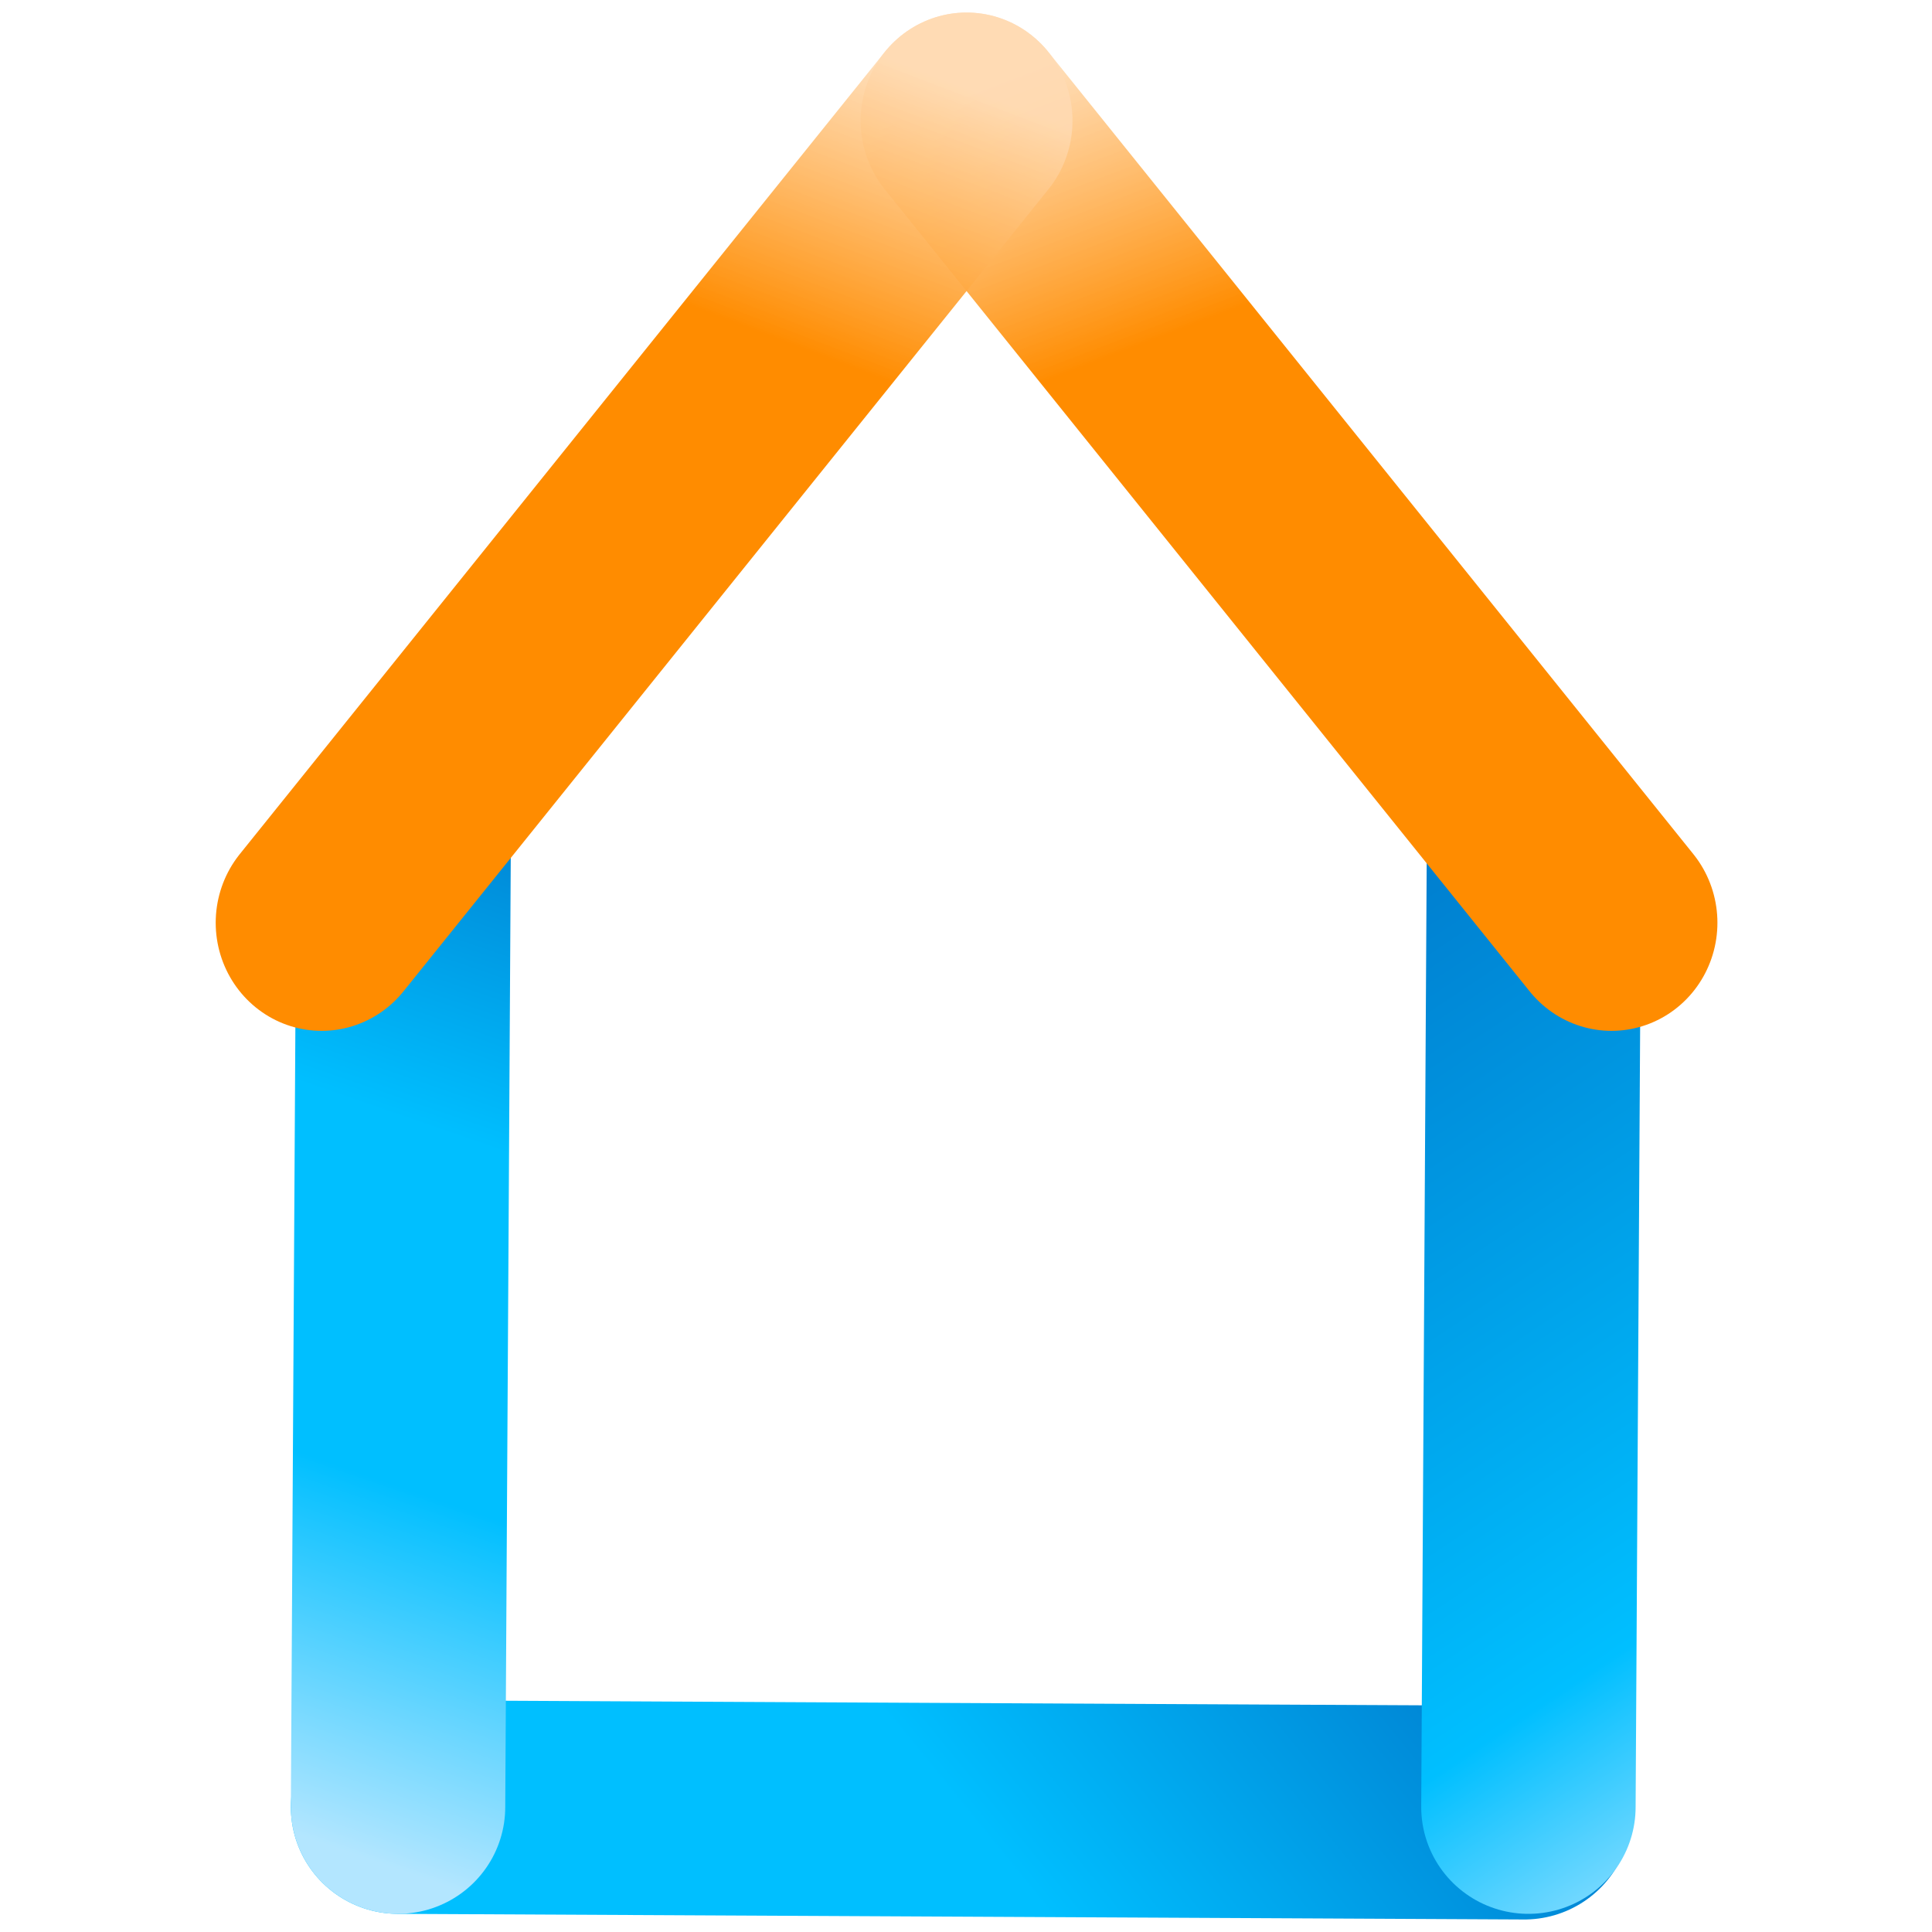 <?xml version="1.0" encoding="UTF-8" standalone="no"?>
<!-- Created with Inkscape (http://www.inkscape.org/) -->

<svg
   width="300"
   height="300"
   viewBox="0 0 79.375 79.375"
   version="1.1"
   id="svg1"
   inkscape:version="1.3.2 (091e20e, 2023-11-25)"
   sodipodi:docname="icon-resi.svg"
   inkscape:export-filename="icon-resi-2.png"
   inkscape:export-xdpi="72"
   inkscape:export-ydpi="72"
   xmlns:inkscape="http://www.inkscape.org/namespaces/inkscape"
   xmlns:sodipodi="http://sodipodi.sourceforge.net/DTD/sodipodi-0.dtd"
   xmlns:xlink="http://www.w3.org/1999/xlink"
   xmlns="http://www.w3.org/2000/svg"
   xmlns:svg="http://www.w3.org/2000/svg">
  <sodipodi:namedview
     id="namedview1"
     pagecolor="#ffffff"
     bordercolor="#cccccc"
     borderopacity="1"
     inkscape:showpageshadow="0"
     inkscape:pageopacity="1"
     inkscape:pagecheckerboard="0"
     inkscape:deskcolor="#d1d1d1"
     inkscape:document-units="mm"
     inkscape:zoom="0.76210526"
     inkscape:cx="286.04972"
     inkscape:cy="385.1174"
     inkscape:window-width="1920"
     inkscape:window-height="1052"
     inkscape:window-x="1280"
     inkscape:window-y="0"
     inkscape:window-maximized="1"
     inkscape:current-layer="layer7" />
  <defs
     id="defs1">
    <linearGradient
       id="linearGradient44">
      <stop
         style="stop-color:#b3e6ff;stop-opacity:1;"
         offset="0"
         id="stop42" />
      <stop
         style="stop-color:#00bfff;stop-opacity:1;"
         offset="0.264"
         id="stop43" />
      <stop
         style="stop-color:#007acc;stop-opacity:1;"
         offset="1"
         id="stop44" />
    </linearGradient>
    <linearGradient
       id="linearGradient40">
      <stop
         style="stop-color:#b3e6ff;stop-opacity:1;"
         offset="0"
         id="stop41" />
      <stop
         style="stop-color:#00bfff;stop-opacity:1;"
         offset="0.334"
         id="stop38" />
      <stop
         style="stop-color:#00bfff;stop-opacity:1;"
         offset="0.655"
         id="stop39" />
      <stop
         style="stop-color:#007acc;stop-opacity:1;"
         offset="1"
         id="stop40" />
    </linearGradient>
    <linearGradient
       id="linearGradient1"
       inkscape:collect="always">
      <stop
         style="stop-color:#ffffff;stop-opacity:0;"
         offset="0"
         id="stop1" />
      <stop
         style="stop-color:#ffffff;stop-opacity:0;"
         offset="1"
         id="stop2" />
    </linearGradient>
    <linearGradient
       xlink:href="#linearGradient4"
       id="linearGradient5"
       x1="110.644"
       y1="-1.175"
       x2="108.926"
       y2="-4.038"
       gradientUnits="userSpaceOnUse"
       gradientTransform="matrix(1.303,0,0,1,-7.406,-7.069)" />
    <linearGradient
       id="linearGradient4">
      <stop
         style="stop-color:#ffffff;stop-opacity:0;"
         offset="0"
         id="stop4" />
      <stop
         style="stop-color:#ffffff;stop-opacity:0;"
         offset="1"
         id="stop5" />
    </linearGradient>
    <linearGradient
       xlink:href="#linearGradient76"
       id="linearGradient77"
       x1="7.997"
       y1="27.328"
       x2="26.409"
       y2="17.649"
       gradientUnits="userSpaceOnUse"
       gradientTransform="matrix(1.303,0,0,1,-7.406,-7.069)" />
    <linearGradient
       id="linearGradient76">
      <stop
         style="stop-color:#00bfff;stop-opacity:1;"
         offset="0"
         id="stop76" />
      <stop
         style="stop-color:#00bfff;stop-opacity:1;"
         offset="0.544"
         id="stop78" />
      <stop
         style="stop-color:#007acc;stop-opacity:1;"
         offset="1"
         id="stop77" />
    </linearGradient>
    <linearGradient
       xlink:href="#linearGradient78"
       id="linearGradient80"
       x1="2.211"
       y1="-7.063"
       x2="30.261"
       y2="7.005"
       gradientUnits="userSpaceOnUse"
       gradientTransform="translate(-8.466,30.502)" />
    <linearGradient
       id="linearGradient78">
      <stop
         style="stop-color:#b3e6ff;stop-opacity:1;"
         offset="0"
         id="stop80" />
      <stop
         style="stop-color:#00bfff;stop-opacity:1;"
         offset="0.259"
         id="stop79" />
    </linearGradient>
    <linearGradient
       xlink:href="#linearGradient73"
       id="linearGradient75"
       x1="10.503"
       y1="-13.891"
       x2="37.002"
       y2="39.067"
       gradientUnits="userSpaceOnUse"
       gradientTransform="translate(47.097,0.657)" />
    <linearGradient
       id="linearGradient73">
      <stop
         style="stop-color:#b3e6ff;stop-opacity:0.829;"
         offset="0"
         id="stop74" />
      <stop
         style="stop-color:#00bfff;stop-opacity:1;"
         offset="0.095"
         id="stop86" />
      <stop
         style="stop-color:#007acc;stop-opacity:1;"
         offset="0.699"
         id="stop75" />
    </linearGradient>
    <linearGradient
       xlink:href="#linearGradient83"
       id="linearGradient84"
       x1="-13.14"
       y1="27.836"
       x2="-6.738"
       y2="31.12"
       gradientUnits="userSpaceOnUse"
       gradientTransform="rotate(15.22,95.37,51.144)" />
    <linearGradient
       id="linearGradient83">
      <stop
         style="stop-color:#ffcc00;stop-opacity:1;"
         offset="0"
         id="stop83" />
      <stop
         style="stop-color:#ff8c00;stop-opacity:1;"
         offset="0"
         id="stop87" />
      <stop
         style="stop-color:#ff8c00;stop-opacity:1;"
         offset="1"
         id="stop84" />
    </linearGradient>
    <linearGradient
       xlink:href="#linearGradient4"
       id="linearGradient3"
       x1="-5.105"
       y1="18.479"
       x2="-6.029"
       y2="17.04"
       gradientUnits="userSpaceOnUse"
       gradientTransform="translate(17.996,-29.135)" />
    <linearGradient
       xlink:href="#linearGradient81"
       id="linearGradient82"
       x1="-4.878"
       y1="18.479"
       x2="5.21"
       y2="35.062"
       gradientUnits="userSpaceOnUse"
       gradientTransform="translate(17.769,-29.135)" />
    <linearGradient
       id="linearGradient81">
      <stop
         style="stop-color:#ffdbb3;stop-opacity:0.865;"
         offset="0"
         id="stop81" />
      <stop
         style="stop-color:#ff8c00;stop-opacity:1;"
         offset="0.353"
         id="stop85" />
      <stop
         style="stop-color:#ff8c00;stop-opacity:1;"
         offset="1"
         id="stop82" />
    </linearGradient>
    <linearGradient
       xlink:href="#linearGradient1"
       id="linearGradient5-5"
       x1="110.644"
       y1="-1.175"
       x2="108.926"
       y2="-4.038"
       gradientUnits="userSpaceOnUse" />
    <linearGradient
       xlink:href="#linearGradient76"
       id="linearGradient77-1"
       x1="7.997"
       y1="27.328"
       x2="26.409"
       y2="17.649"
       gradientUnits="userSpaceOnUse" />
    <linearGradient
       xlink:href="#linearGradient78-8"
       id="linearGradient80-3"
       x1="2.211"
       y1="-7.063"
       x2="7.918"
       y2="-4.386"
       gradientUnits="userSpaceOnUse" />
    <linearGradient
       id="linearGradient78-8">
      <stop
         style="stop-color:#b3e6ff;stop-opacity:1;"
         offset="0"
         id="stop80-4" />
      <stop
         style="stop-color:#00bfff;stop-opacity:1;"
         offset="0"
         id="stop79-8" />
    </linearGradient>
    <linearGradient
       xlink:href="#linearGradient73"
       id="linearGradient75-0"
       x1="10.503"
       y1="-13.891"
       x2="37.002"
       y2="39.067"
       gradientUnits="userSpaceOnUse" />
    <linearGradient
       xlink:href="#linearGradient83"
       id="linearGradient84-3"
       x1="-13.14"
       y1="27.836"
       x2="-6.738"
       y2="31.12"
       gradientUnits="userSpaceOnUse" />
    <linearGradient
       xlink:href="#linearGradient1"
       id="linearGradient3-4"
       x1="-5.105"
       y1="18.479"
       x2="-6.029"
       y2="17.04"
       gradientUnits="userSpaceOnUse"
       gradientTransform="translate(57.389,0.982)" />
    <linearGradient
       xlink:href="#linearGradient81"
       id="linearGradient82-7"
       x1="-4.878"
       y1="18.479"
       x2="5.21"
       y2="35.062"
       gradientUnits="userSpaceOnUse"
       gradientTransform="translate(57.163,0.982)" />
    <linearGradient
       id="linearGradient8-6"
       gradientTransform="matrix(0.317,0,0,1.776,135.179,79.26)"
       x1="-25.66"
       y1="3.243"
       x2="-11.993"
       y2="3.243"
       gradientUnits="userSpaceOnUse">
      <stop
         style="stop-color:#b3e6ff;stop-opacity:1;"
         offset="0"
         id="stop5-6" />
      <stop
         style="stop-color:#00bfff;stop-opacity:1;"
         offset="0.259"
         id="stop6" />
    </linearGradient>
    <linearGradient
       inkscape:collect="always"
       xlink:href="#linearGradient4"
       id="linearGradient14"
       gradientUnits="userSpaceOnUse"
       gradientTransform="matrix(0.978,0,0,0.75,129.621,73.954)"
       x1="110.644"
       y1="-1.175"
       x2="108.926"
       y2="-4.038" />
    <linearGradient
       inkscape:collect="always"
       xlink:href="#linearGradient76"
       id="linearGradient15"
       gradientUnits="userSpaceOnUse"
       gradientTransform="matrix(0.978,0,0,0.75,129.621,73.954)"
       x1="7.997"
       y1="27.328"
       x2="26.409"
       y2="17.649" />
    <linearGradient
       inkscape:collect="always"
       xlink:href="#linearGradient1"
       id="linearGradient16"
       gradientUnits="userSpaceOnUse"
       gradientTransform="matrix(0.75,0,0,0.75,135.894,99.191)"
       x1="-11.796"
       y1="10.812"
       x2="26.305"
       y2="10.812" />
    <linearGradient
       inkscape:collect="always"
       xlink:href="#linearGradient78"
       id="linearGradient17"
       gradientUnits="userSpaceOnUse"
       gradientTransform="matrix(0.75,0,0,0.75,128.826,102.15)"
       x1="2.211"
       y1="-7.063"
       x2="30.261"
       y2="7.005" />
    <linearGradient
       inkscape:collect="always"
       xlink:href="#linearGradient1"
       id="linearGradient18"
       gradientUnits="userSpaceOnUse"
       gradientTransform="matrix(0,-0.617,0.75,0,145.354,101.737)"
       x1="-11.796"
       y1="10.812"
       x2="9.657"
       y2="10.812" />
    <linearGradient
       inkscape:collect="always"
       xlink:href="#linearGradient78"
       id="linearGradient19"
       gradientUnits="userSpaceOnUse"
       gradientTransform="matrix(0,-0.617,0.75,0,148.313,107.551)"
       x1="2.211"
       y1="-7.063"
       x2="30.261"
       y2="7.005" />
    <linearGradient
       inkscape:collect="always"
       xlink:href="#linearGradient1"
       id="linearGradient20"
       gradientUnits="userSpaceOnUse"
       gradientTransform="matrix(0,-0.617,0.75,0,121.095,101.635)"
       x1="-11.796"
       y1="10.812"
       x2="9.657"
       y2="10.812" />
    <linearGradient
       inkscape:collect="always"
       xlink:href="#linearGradient73"
       id="linearGradient21"
       gradientUnits="userSpaceOnUse"
       gradientTransform="matrix(0.75,0,0,0.75,199.858,60.842)"
       x1="10.503"
       y1="-13.891"
       x2="37.002"
       y2="39.067" />
    <linearGradient
       inkscape:collect="always"
       xlink:href="#linearGradient1"
       id="linearGradient22"
       gradientUnits="userSpaceOnUse"
       gradientTransform="matrix(0,-0.617,0.75,0,121.095,101.737)"
       x1="-11.796"
       y1="10.812"
       x2="9.657"
       y2="10.812" />
    <linearGradient
       inkscape:collect="always"
       xlink:href="#linearGradient78"
       id="linearGradient23"
       gradientUnits="userSpaceOnUse"
       gradientTransform="matrix(0,-0.617,0.75,0,124.054,107.551)"
       x1="2.211"
       y1="-7.063"
       x2="30.261"
       y2="7.005" />
    <linearGradient
       xlink:href="#linearGradient1"
       id="linearGradient5-59"
       x1="110.644"
       y1="-1.175"
       x2="108.926"
       y2="-4.038"
       gradientUnits="userSpaceOnUse"
       gradientTransform="matrix(1.545,0,0,1,46.938,21.205)" />
    <linearGradient
       xlink:href="#linearGradient76"
       id="linearGradient77-9"
       x1="7.997"
       y1="27.328"
       x2="26.409"
       y2="17.649"
       gradientUnits="userSpaceOnUse"
       gradientTransform="matrix(1.545,0,0,1,46.938,21.205)" />
    <linearGradient
       xlink:href="#linearGradient78-8"
       id="linearGradient80-36"
       x1="2.211"
       y1="-7.063"
       x2="7.918"
       y2="-4.386"
       gradientUnits="userSpaceOnUse" />
    <linearGradient
       xlink:href="#linearGradient73"
       id="linearGradient75-04"
       x1="10.503"
       y1="-13.891"
       x2="37.002"
       y2="39.067"
       gradientUnits="userSpaceOnUse"
       gradientTransform="translate(103.422,-29.316)" />
    <linearGradient
       xlink:href="#linearGradient83"
       id="linearGradient84-4"
       x1="-13.14"
       y1="27.836"
       x2="-6.738"
       y2="31.12"
       gradientUnits="userSpaceOnUse" />
    <linearGradient
       xlink:href="#linearGradient1"
       id="linearGradient3-0"
       x1="-5.105"
       y1="18.479"
       x2="-6.029"
       y2="17.04"
       gradientUnits="userSpaceOnUse"
       gradientTransform="matrix(1.505,0,0,0.925,78.356,-18.446)" />
    <linearGradient
       xlink:href="#linearGradient81"
       id="linearGradient82-9"
       x1="-4.878"
       y1="18.479"
       x2="5.21"
       y2="35.062"
       gradientUnits="userSpaceOnUse"
       gradientTransform="matrix(1.505,0,0,0.925,78.015,-18.446)" />
    <linearGradient
       inkscape:collect="always"
       xlink:href="#linearGradient1"
       id="linearGradient29"
       gradientUnits="userSpaceOnUse"
       gradientTransform="matrix(0,-1.342,1,0,40.019,48.049)"
       x1="110.644"
       y1="-1.175"
       x2="108.926"
       y2="-4.038" />
    <linearGradient
       inkscape:collect="always"
       xlink:href="#linearGradient40"
       id="linearGradient30"
       gradientUnits="userSpaceOnUse"
       gradientTransform="matrix(0,-1.342,1,0,40.019,48.049)"
       x1="7.051"
       y1="12.663"
       x2="26.409"
       y2="17.649" />
    <linearGradient
       inkscape:collect="always"
       xlink:href="#linearGradient1"
       id="linearGradient31"
       gradientUnits="userSpaceOnUse"
       gradientTransform="matrix(0,-1.342,1,0,67.193,48.049)"
       x1="110.644"
       y1="-1.175"
       x2="108.926"
       y2="-4.038" />
    <linearGradient
       inkscape:collect="always"
       xlink:href="#linearGradient44"
       id="linearGradient32"
       gradientUnits="userSpaceOnUse"
       gradientTransform="matrix(0,-1.342,1,0,67.193,48.049)"
       x1="7.051"
       y1="27.285"
       x2="26.409"
       y2="17.649" />
    <linearGradient
       inkscape:collect="always"
       xlink:href="#linearGradient1"
       id="linearGradient33"
       gradientUnits="userSpaceOnUse"
       gradientTransform="matrix(-1.505,0,0,0.925,63.439,-18.446)"
       x1="-5.105"
       y1="18.479"
       x2="-6.029"
       y2="17.04" />
    <linearGradient
       inkscape:collect="always"
       xlink:href="#linearGradient81"
       id="linearGradient34"
       gradientUnits="userSpaceOnUse"
       gradientTransform="matrix(-1.505,0,0,0.925,63.78,-18.446)"
       x1="-4.878"
       y1="18.479"
       x2="5.21"
       y2="35.062" />
  </defs>
  <g
     inkscape:groupmode="layer"
     id="layer2"
     inkscape:label="Layer 2"
     style="stroke-width:5.674;stroke-dasharray:none"
     transform="matrix(1.55,0,0,1.55,-80.121,-20.113)">
    <path
       style="fill:url(#linearGradient14);fill-opacity:1;stroke:url(#linearGradient15);stroke-width:4.258;stroke-linecap:round;stroke-miterlimit:1.1;stroke-dasharray:none;paint-order:stroke fill markers"
       d="m 136.369,87.148 17.137,0.102 v 0"
       id="path8-7-8" />
    <path
       style="fill:url(#linearGradient16);stroke:url(#linearGradient17);stroke-width:4.258;stroke-linecap:round;stroke-miterlimit:1.1;stroke-dasharray:none;paint-order:stroke fill markers"
       d="m 153.506,107.343 -24.335,-0.076 v 0"
       id="path7-0-7"
       sodipodi:nodetypes="ccc" />
    <path
       style="fill:url(#linearGradient18);fill-opacity:0;stroke:url(#linearGradient19);stroke-width:4.258;stroke-linecap:round;stroke-miterlimit:1.1;stroke-dasharray:none;paint-order:stroke fill markers"
       d="m 153.506,87.25 -0.076,20.017 v 0"
       id="path2-7"
       sodipodi:nodetypes="ccc" />
    <path
       style="fill:url(#linearGradient8-6);fill-opacity:0;stroke:url(#linearGradient20);stroke-width:4.258;stroke-linecap:round;stroke-miterlimit:1.1;stroke-dasharray:none;paint-order:stroke fill markers"
       d="m 129.247,87.148 -0.076,20.017 v 0"
       id="path7-4"
       sodipodi:nodetypes="ccc" />
    <path
       style="fill:#ffffff;fill-opacity:0;stroke:url(#linearGradient21);stroke-width:4.258;stroke-linecap:round;stroke-miterlimit:1.1;stroke-dasharray:none;paint-order:stroke fill markers"
       d="m 207.74,50.417 19.887,39.742 v 0"
       id="path3-4-8" />
    <path
       style="fill:url(#linearGradient22);fill-opacity:0;stroke:url(#linearGradient23);stroke-width:4.258;stroke-linecap:round;stroke-miterlimit:1.1;stroke-dasharray:none;paint-order:stroke fill markers"
       d="m 129.247,87.25 -0.076,20.017 v 0"
       id="path21"
       sodipodi:nodetypes="ccc" />
  </g>
  <g
     inkscape:groupmode="layer"
     id="layer3"
     inkscape:label="Layer 3">
    <g
       id="layer7"
       style="stroke-width:8.793;stroke-dasharray:none"
       transform="translate(-122.082,-38.746)">
      <g
         id="g41">
        <g
           id="g36"
           transform="matrix(1.709,0,0,1.703,40.197,46.934)"
           style="stroke-width:5.154;stroke-dasharray:none">
          <g
             id="g35"
             transform="translate(-0.117)"
             style="stroke-width:5.154">
            <path
               style="fill:url(#linearGradient5-59);fill-opacity:1;stroke:url(#linearGradient77-9);stroke-width:5.154;stroke-linecap:round;stroke-miterlimit:1.1;stroke-dasharray:none;paint-order:stroke fill markers"
               d="m 57.6,38.786 27.077,0.136 v 0"
               id="path8-7" />
            <path
               style="fill:url(#linearGradient29);fill-opacity:1;stroke:url(#linearGradient30);stroke-width:5.154;stroke-linecap:round;stroke-miterlimit:1.1;stroke-dasharray:none;paint-order:stroke fill markers"
               d="m 57.6,38.786 0.136,-23.524 v 0"
               id="path28" />
            <path
               style="fill:url(#linearGradient31);fill-opacity:1;stroke:url(#linearGradient32);stroke-width:5.154;stroke-linecap:round;stroke-miterlimit:1.1;stroke-dasharray:none;paint-order:stroke fill markers"
               d="m 84.774,38.786 0.136,-23.524 v 0"
               id="path30" />
          </g>
          <g
             id="g34"
             transform="matrix(1.028,0,0,1.053,-1.732,-1.161)"
             style="stroke-width:4.954">
            <path
               style="fill:url(#linearGradient3-0);fill-opacity:1;stroke:url(#linearGradient82-9);stroke-width:4.954;stroke-linecap:round;stroke-miterlimit:1.1;stroke-dasharray:none;paint-order:stroke fill markers"
               d="m 70.897,-0.699 15.082,18.376 v 0"
               id="path10-7" />
            <path
               style="fill:url(#linearGradient33);fill-opacity:1;stroke:url(#linearGradient34);stroke-width:4.954;stroke-linecap:round;stroke-miterlimit:1.1;stroke-dasharray:none;paint-order:stroke fill markers"
               d="M 70.897,-0.699 55.815,17.677 v 0"
               id="path32" />
          </g>
        </g>
      </g>
    </g>
  </g>
</svg>
